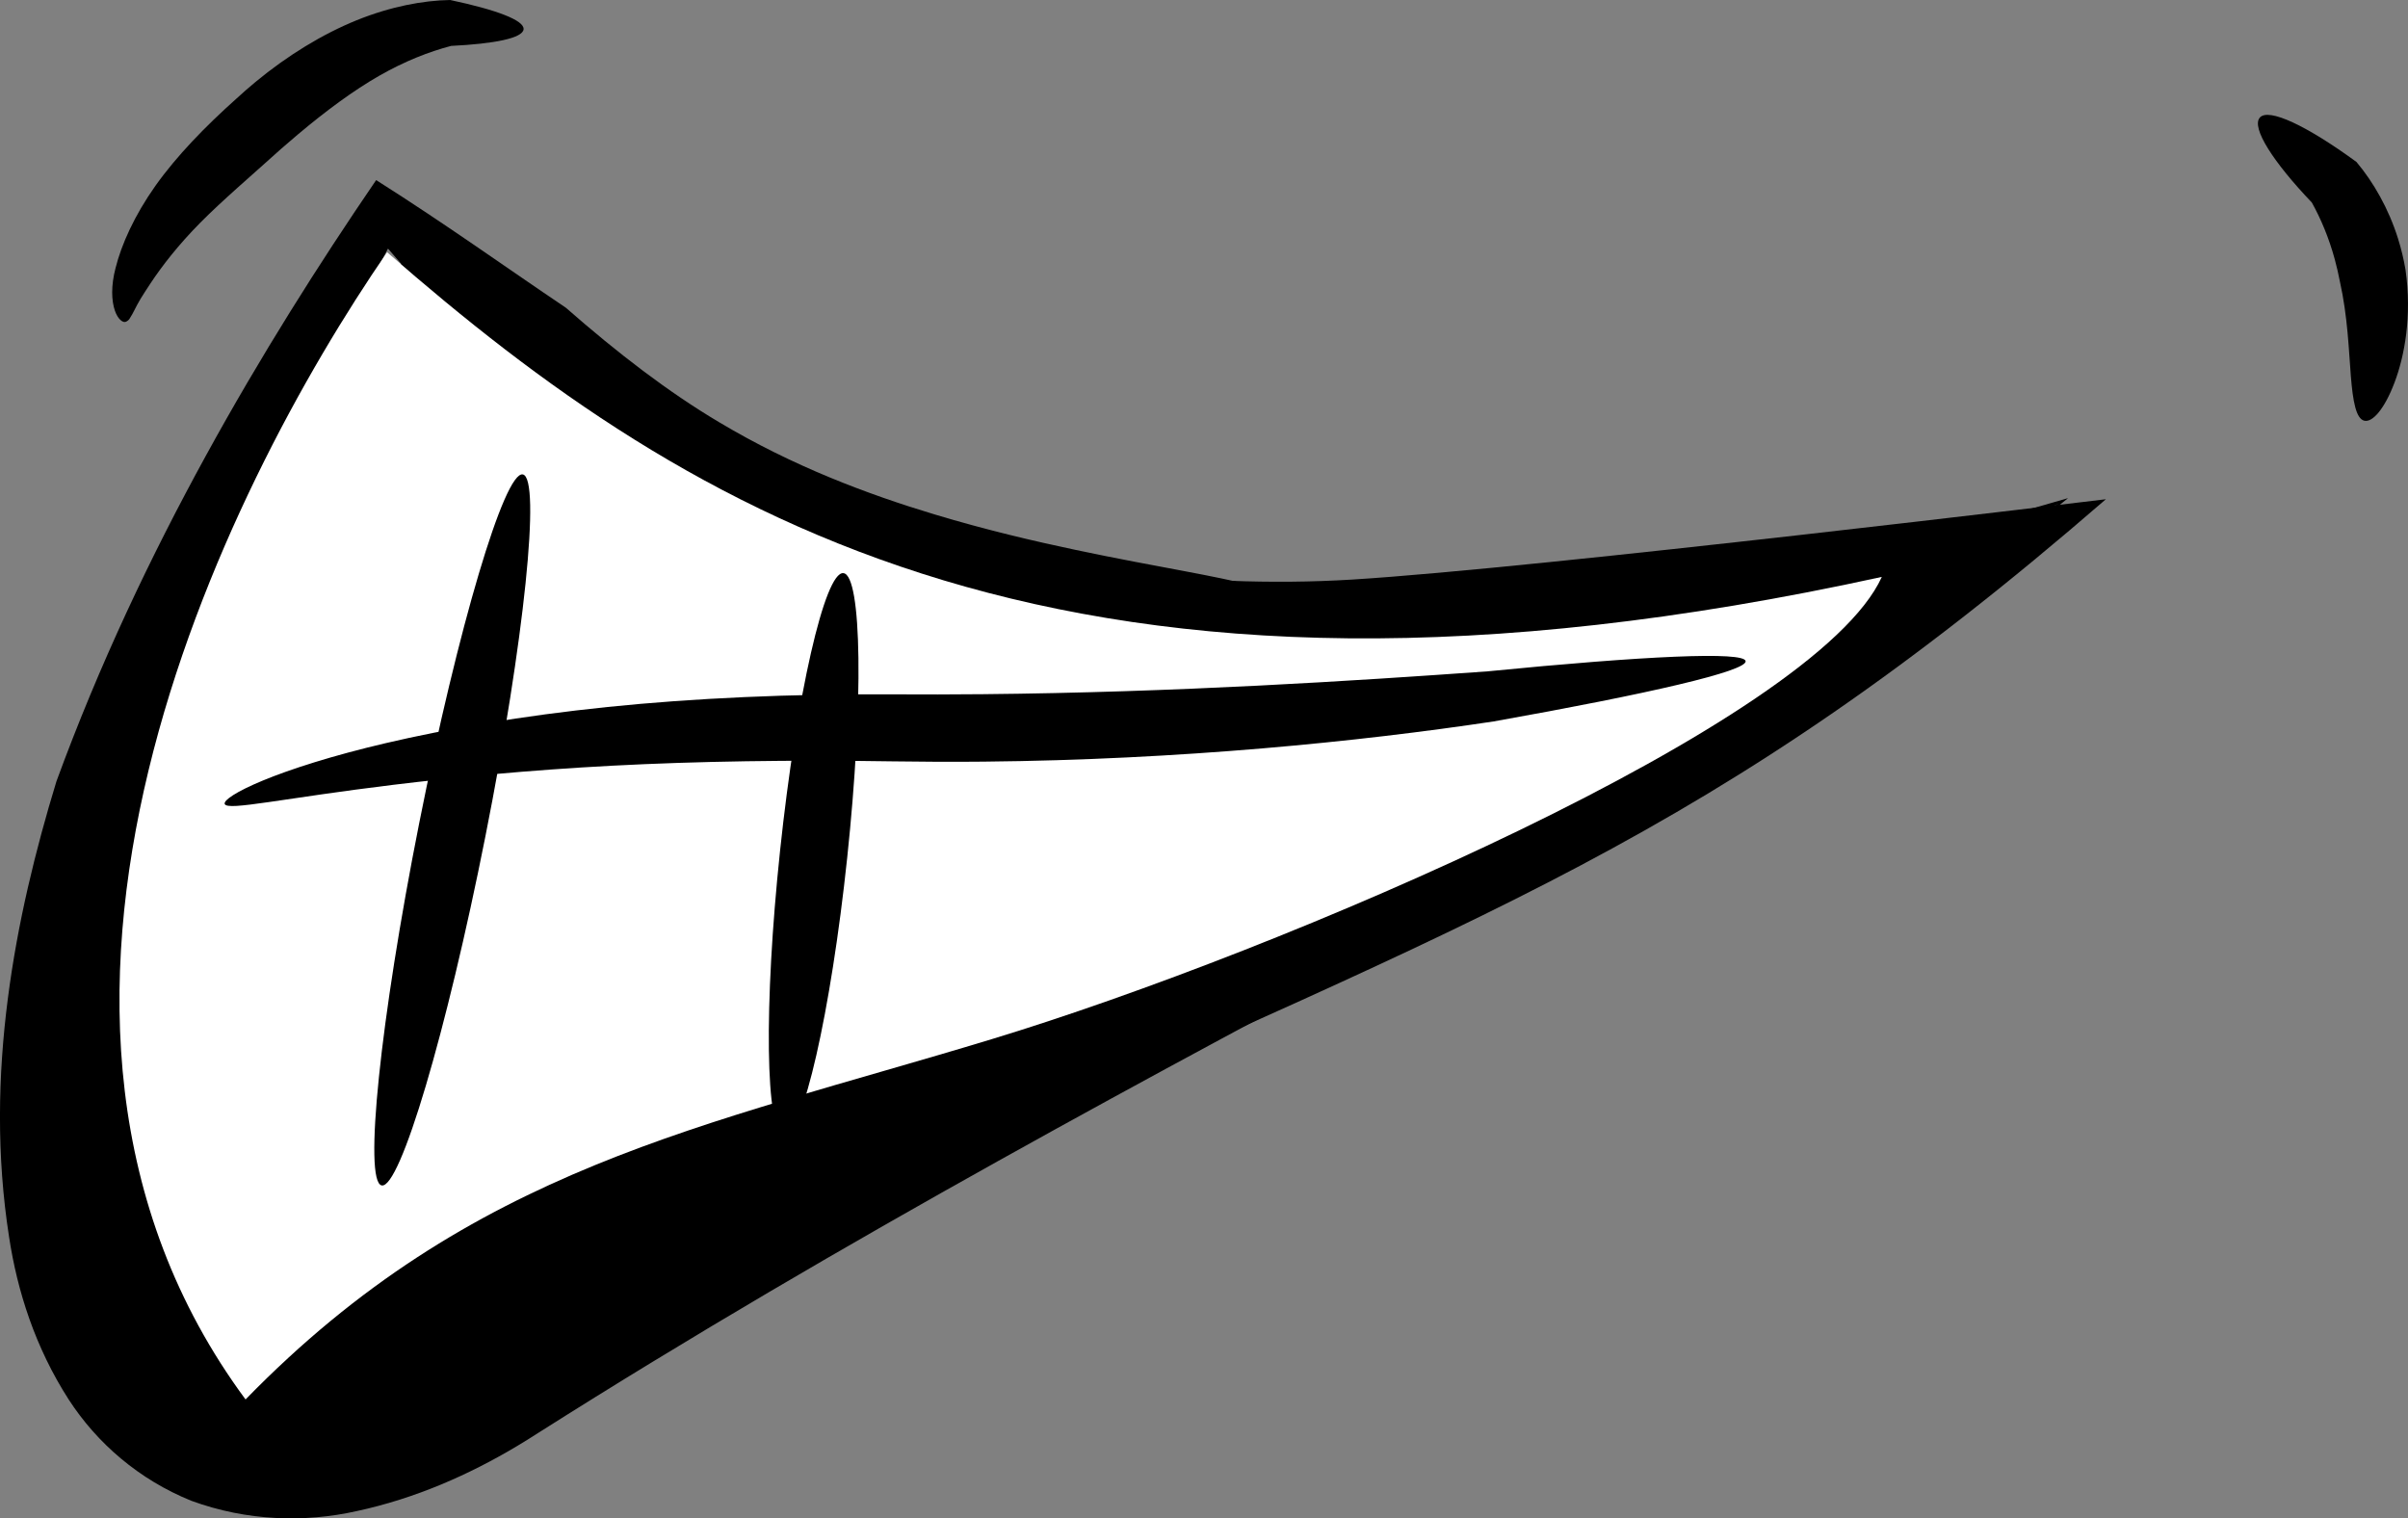<?xml version="1.0" encoding="UTF-8" standalone="no"?>
<!-- Created with Inkscape (http://www.inkscape.org/) -->

<svg
   xmlns:dc="http://purl.org/dc/elements/1.1/"
   xmlns:cc="http://creativecommons.org/ns#"
   xmlns:rdf="http://www.w3.org/1999/02/22-rdf-syntax-ns#"
   xmlns:svg="http://www.w3.org/2000/svg"
   xmlns="http://www.w3.org/2000/svg"
   xmlns:sodipodi="http://sodipodi.sourceforge.net/DTD/sodipodi-0.dtd"
   xmlns:inkscape="http://www.inkscape.org/namespaces/inkscape"
   width="178.359"
   height="112.464"
   id="svg10006"
   version="1.1"
   inkscape:version="0.48.3.1 r9886"
   sodipodi:docname="boca_risa_dientes.svg">
  <rect width="100%" height="100%" fill="#808080" stroke="none"/>
  <defs
     id="defs10008">
    <inkscape:path-effect
       effect="skeletal"
       id="path-effect3163"
       is_visible="true"
       pattern="m 318.859,339.145 c 0,-2.76 2.24,-5 5,-5 2.76,0 5,2.24 5,5 0,2.76 -2.24,5 -5,5 -2.76,0 -5,-2.24 -5,-5 z"
       copytype="single_stretched"
       prop_scale="0.5"
       scale_y_rel="false"
       spacing="0"
       normal_offset="0"
       tang_offset="0"
       prop_units="false"
       vertical_pattern="false"
       fuse_tolerance="0" />
    <inkscape:path-effect
       effect="skeletal"
       id="path-effect3159"
       is_visible="true"
       pattern="m 321.385,333.085 c 0,-2.76 2.24,-5 5,-5 2.76,0 5,2.24 5,5 0,2.76 -2.24,5 -5,5 -2.76,0 -5,-2.24 -5,-5 z"
       copytype="single_stretched"
       prop_scale="0.5"
       scale_y_rel="false"
       spacing="0"
       normal_offset="0"
       tang_offset="0"
       prop_units="false"
       vertical_pattern="false"
       fuse_tolerance="0" />
    <inkscape:path-effect
       effect="skeletal"
       id="path-effect3155"
       is_visible="true"
       pattern="m 316.334,334.6 c 0,-2.76 2.24,-5 5,-5 2.76,0 5,2.24 5,5 0,2.76 -2.24,5 -5,5 -2.76,0 -5,-2.24 -5,-5 z"
       copytype="single_stretched"
       prop_scale="0.5"
       scale_y_rel="false"
       spacing="0"
       normal_offset="0"
       tang_offset="0"
       prop_units="false"
       vertical_pattern="false"
       fuse_tolerance="0" />
    <inkscape:path-effect
       effect="skeletal"
       id="path-effect3151"
       is_visible="true"
       pattern="m 314.819,342.681 c 0,-2.76 2.24,-5 5,-5 2.76,0 5,2.24 5,5 0,2.76 -2.24,5 -5,5 -2.76,0 -5,-2.24 -5,-5 z"
       copytype="single_stretched"
       prop_scale="0.5"
       scale_y_rel="false"
       spacing="0"
       normal_offset="0"
       tang_offset="0"
       prop_units="false"
       vertical_pattern="false"
       fuse_tolerance="0" />
    <inkscape:path-effect
       effect="skeletal"
       id="path-effect3111"
       is_visible="true"
       pattern="M 0,5 C 0,2.24 2.24,0 5,0 7.76,0 10,2.24 10,5 10,7.76 7.76,10 5,10 2.24,10 0,7.76 0,5 z"
       copytype="single_stretched"
       prop_scale="1"
       scale_y_rel="false"
       spacing="0"
       normal_offset="0"
       tang_offset="0"
       prop_units="false"
       vertical_pattern="false"
       fuse_tolerance="0" />
    <inkscape:path-effect
       effect="skeletal"
       id="path-effect3107"
       is_visible="true"
       pattern="m 357.75,350.257 c 0,-2.76 2.24,-5 5,-5 2.76,0 5,2.24 5,5 0,2.76 -2.24,5 -5,5 -2.76,0 -5,-2.24 -5,-5 z"
       copytype="single_stretched"
       prop_scale="0.5"
       scale_y_rel="false"
       spacing="0"
       normal_offset="0"
       tang_offset="0"
       prop_units="false"
       vertical_pattern="false"
       fuse_tolerance="0" />
    <inkscape:path-effect
       effect="skeletal"
       id="path-effect3103"
       is_visible="true"
       pattern="m 357.75,350.257 c 0,-2.76 2.24,-5 5,-5 2.76,0 5,2.24 5,5 0,2.76 -2.24,5 -5,5 -2.76,0 -5,-2.24 -5,-5 z"
       copytype="single_stretched"
       prop_scale="0.5"
       scale_y_rel="false"
       spacing="0"
       normal_offset="0"
       tang_offset="0"
       prop_units="false"
       vertical_pattern="false"
       fuse_tolerance="0" />
    <inkscape:path-effect
       effect="skeletal"
       id="path-effect8271"
       is_visible="true"
       pattern="m 236.122,418.007 c 0,-2.76 2.24,-5 5,-5 2.76,0 5,2.24 5,5 0,2.76 -2.24,5 -5,5 -2.76,0 -5,-2.24 -5,-5 z"
       copytype="single_stretched"
       prop_scale="1"
       scale_y_rel="false"
       spacing="0"
       normal_offset="0"
       tang_offset="0"
       prop_units="false"
       vertical_pattern="false"
       fuse_tolerance="0" />
    <inkscape:path-effect
       effect="skeletal"
       id="path-effect8263"
       is_visible="true"
       pattern="M 0,5 C 0,2.24 2.24,0 5,0 7.76,0 10,2.24 10,5 10,7.76 7.76,10 5,10 2.24,10 0,7.76 0,5 z"
       copytype="single_stretched"
       prop_scale="1"
       scale_y_rel="false"
       spacing="0"
       normal_offset="0"
       tang_offset="0"
       prop_units="false"
       vertical_pattern="false"
       fuse_tolerance="0" />
    <inkscape:path-effect
       effect="skeletal"
       id="path-effect8267"
       is_visible="true"
       pattern="m 225.011,425.078 c 0,-2.76 2.24,-5 5,-5 2.76,0 5,2.24 5,5 0,2.76 -2.24,5 -5,5 -2.76,0 -5,-2.24 -5,-5 z"
       copytype="single_stretched"
       prop_scale="1"
       scale_y_rel="false"
       spacing="0"
       normal_offset="0"
       tang_offset="0"
       prop_units="false"
       vertical_pattern="false"
       fuse_tolerance="0" />
    <inkscape:path-effect
       effect="skeletal"
       id="path-effect8275"
       is_visible="true"
       pattern="M 0,5 C 0,2.24 2.24,0 5,0 7.76,0 10,2.24 10,5 10,7.76 7.76,10 5,10 2.24,10 0,7.76 0,5 z"
       copytype="single_stretched"
       prop_scale="1"
       scale_y_rel="false"
       spacing="0"
       normal_offset="0"
       tang_offset="0"
       prop_units="false"
       vertical_pattern="false"
       fuse_tolerance="0" />
    <inkscape:path-effect
       effect="skeletal"
       id="path-effect8934-4"
       is_visible="true"
       pattern="m 523.031,976.42 c 0,-2.76 2.24,-5 5,-5 2.76,0 5,2.24 5,5 0,2.76 -2.24,5 -5,5 -2.76,0 -5,-2.24 -5,-5 z"
       copytype="single_stretched"
       prop_scale="0.2"
       scale_y_rel="false"
       spacing="0"
       normal_offset="0"
       tang_offset="0"
       prop_units="false"
       vertical_pattern="false"
       fuse_tolerance="0" />
    <inkscape:path-effect
       effect="skeletal"
       id="path-effect8938-2"
       is_visible="true"
       pattern="m 524.798,990.815 c 0,-2.76 2.24,-5 5,-5 2.76,0 5,2.24 5,5 0,2.76 -2.24,5 -5,5 -2.76,0 -5,-2.24 -5,-5 z"
       copytype="single_stretched"
       prop_scale="0.3"
       scale_y_rel="false"
       spacing="0"
       normal_offset="0"
       tang_offset="0"
       prop_units="false"
       vertical_pattern="false"
       fuse_tolerance="0" />
    <inkscape:path-effect
       effect="skeletal"
       id="path-effect8942-85"
       is_visible="true"
       pattern="m 526.566,985.764 c 0,-2.76 2.24,-5 5,-5 2.76,0 5,2.24 5,5 0,2.76 -2.24,5 -5,5 -2.76,0 -5,-2.24 -5,-5 z"
       copytype="single_stretched"
       prop_scale="0.3"
       scale_y_rel="false"
       spacing="0"
       normal_offset="0"
       tang_offset="0"
       prop_units="false"
       vertical_pattern="false"
       fuse_tolerance="0" />
    <inkscape:path-effect
       effect="skeletal"
       id="path-effect8942-2-0"
       is_visible="true"
       pattern="m 522.529,900.767 c 0,-2.76 2.24,-5 5,-5 2.76,0 5,2.24 5,5 0,2.76 -2.24,5 -5,5 -2.76,0 -5,-2.24 -5,-5 z"
       copytype="single_stretched"
       prop_scale="0.3"
       scale_y_rel="false"
       spacing="0"
       normal_offset="0"
       tang_offset="0"
       prop_units="false"
       vertical_pattern="false"
       fuse_tolerance="0" />
    <inkscape:path-effect
       effect="skeletal"
       id="path-effect8934-4-6"
       is_visible="true"
       pattern="m 523.031,976.42 c 0,-2.76 2.24,-5 5,-5 2.76,0 5,2.24 5,5 0,2.76 -2.24,5 -5,5 -2.76,0 -5,-2.24 -5,-5 z"
       copytype="single_stretched"
       prop_scale="0.2"
       scale_y_rel="false"
       spacing="0"
       normal_offset="0"
       tang_offset="0"
       prop_units="false"
       vertical_pattern="false"
       fuse_tolerance="0" />
    <inkscape:path-effect
       effect="skeletal"
       id="path-effect8938-2-8"
       is_visible="true"
       pattern="m 524.798,990.815 c 0,-2.76 2.24,-5 5,-5 2.76,0 5,2.24 5,5 0,2.76 -2.24,5 -5,5 -2.76,0 -5,-2.24 -5,-5 z"
       copytype="single_stretched"
       prop_scale="0.3"
       scale_y_rel="false"
       spacing="0"
       normal_offset="0"
       tang_offset="0"
       prop_units="false"
       vertical_pattern="false"
       fuse_tolerance="0" />
    <inkscape:path-effect
       effect="skeletal"
       id="path-effect8942-85-2"
       is_visible="true"
       pattern="m 526.566,985.764 c 0,-2.76 2.24,-5 5,-5 2.76,0 5,2.24 5,5 0,2.76 -2.24,5 -5,5 -2.76,0 -5,-2.24 -5,-5 z"
       copytype="single_stretched"
       prop_scale="0.3"
       scale_y_rel="false"
       spacing="0"
       normal_offset="0"
       tang_offset="0"
       prop_units="false"
       vertical_pattern="false"
       fuse_tolerance="0" />
    <inkscape:path-effect
       effect="skeletal"
       id="path-effect8942-2-0-9"
       is_visible="true"
       pattern="m 522.529,900.767 c 0,-2.76 2.24,-5 5,-5 2.76,0 5,2.24 5,5 0,2.76 -2.24,5 -5,5 -2.76,0 -5,-2.24 -5,-5 z"
       copytype="single_stretched"
       prop_scale="0.3"
       scale_y_rel="false"
       spacing="0"
       normal_offset="0"
       tang_offset="0"
       prop_units="false"
       vertical_pattern="false"
       fuse_tolerance="0" />
    <inkscape:path-effect
       effect="skeletal"
       id="path-effect8934"
       is_visible="true"
       pattern="m 231.324,416.239 c 0,-2.76 2.24,-5 5,-5 2.76,0 5,2.24 5,5 0,2.76 -2.24,5 -5,5 -2.76,0 -5,-2.24 -5,-5 z"
       copytype="single_stretched"
       prop_scale="0.2"
       scale_y_rel="false"
       spacing="0"
       normal_offset="0"
       tang_offset="0"
       prop_units="false"
       vertical_pattern="false"
       fuse_tolerance="0" />
    <inkscape:path-effect
       effect="skeletal"
       id="path-effect8938"
       is_visible="true"
       pattern="m 233.092,430.634 c 0,-2.76 2.24,-5 5,-5 2.76,0 5,2.24 5,5 0,2.76 -2.24,5 -5,5 -2.76,0 -5,-2.24 -5,-5 z"
       copytype="single_stretched"
       prop_scale="0.3"
       scale_y_rel="false"
       spacing="0"
       normal_offset="0"
       tang_offset="0"
       prop_units="false"
       vertical_pattern="false"
       fuse_tolerance="0" />
    <inkscape:path-effect
       effect="skeletal"
       id="path-effect8942"
       is_visible="true"
       pattern="m 234.86,425.583 c 0,-2.76 2.24,-5 5,-5 2.76,0 5,2.24 5,5 0,2.76 -2.24,5 -5,5 -2.76,0 -5,-2.24 -5,-5 z"
       copytype="single_stretched"
       prop_scale="0.3"
       scale_y_rel="false"
       spacing="0"
       normal_offset="0"
       tang_offset="0"
       prop_units="false"
       vertical_pattern="false"
       fuse_tolerance="0" />
    <inkscape:path-effect
       effect="skeletal"
       id="path-effect8942-2"
       is_visible="true"
       pattern="m 230.822,340.586 c 0,-2.76 2.24,-5 5,-5 2.76,0 5,2.24 5,5 0,2.76 -2.24,5 -5,5 -2.76,0 -5,-2.24 -5,-5 z"
       copytype="single_stretched"
       prop_scale="0.3"
       scale_y_rel="false"
       spacing="0"
       normal_offset="0"
       tang_offset="0"
       prop_units="false"
       vertical_pattern="false"
       fuse_tolerance="0" />
    <inkscape:path-effect
       effect="skeletal"
       id="path-effect8934-9"
       is_visible="true"
       pattern="m 231.324,416.239 c 0,-2.76 2.24,-5 5,-5 2.76,0 5,2.24 5,5 0,2.76 -2.24,5 -5,5 -2.76,0 -5,-2.24 -5,-5 z"
       copytype="single_stretched"
       prop_scale="0.2"
       scale_y_rel="false"
       spacing="0"
       normal_offset="0"
       tang_offset="0"
       prop_units="false"
       vertical_pattern="false"
       fuse_tolerance="0" />
    <inkscape:path-effect
       effect="skeletal"
       id="path-effect8938-6"
       is_visible="true"
       pattern="m 233.092,430.634 c 0,-2.76 2.24,-5 5,-5 2.76,0 5,2.24 5,5 0,2.76 -2.24,5 -5,5 -2.76,0 -5,-2.24 -5,-5 z"
       copytype="single_stretched"
       prop_scale="0.3"
       scale_y_rel="false"
       spacing="0"
       normal_offset="0"
       tang_offset="0"
       prop_units="false"
       vertical_pattern="false"
       fuse_tolerance="0" />
    <inkscape:path-effect
       effect="skeletal"
       id="path-effect8942-8"
       is_visible="true"
       pattern="m 234.86,425.583 c 0,-2.76 2.24,-5 5,-5 2.76,0 5,2.24 5,5 0,2.76 -2.24,5 -5,5 -2.76,0 -5,-2.24 -5,-5 z"
       copytype="single_stretched"
       prop_scale="0.3"
       scale_y_rel="false"
       spacing="0"
       normal_offset="0"
       tang_offset="0"
       prop_units="false"
       vertical_pattern="false"
       fuse_tolerance="0" />
    <inkscape:path-effect
       effect="skeletal"
       id="path-effect8942-2-6"
       is_visible="true"
       pattern="m 230.822,340.586 c 0,-2.76 2.24,-5 5,-5 2.76,0 5,2.24 5,5 0,2.76 -2.24,5 -5,5 -2.76,0 -5,-2.24 -5,-5 z"
       copytype="single_stretched"
       prop_scale="0.3"
       scale_y_rel="false"
       spacing="0"
       normal_offset="0"
       tang_offset="0"
       prop_units="false"
       vertical_pattern="false"
       fuse_tolerance="0" />
    <inkscape:path-effect
       effect="skeletal"
       id="path-effect9110"
       is_visible="true"
       pattern="M 0,5 C 0,2.24 2.24,0 5,0 7.76,0 10,2.24 10,5 10,7.76 7.76,10 5,10 2.24,10 0,7.76 0,5 z"
       copytype="single_stretched"
       prop_scale="0.3"
       scale_y_rel="false"
       spacing="0"
       normal_offset="0"
       tang_offset="0"
       prop_units="false"
       vertical_pattern="false"
       fuse_tolerance="0" />
    <inkscape:path-effect
       effect="skeletal"
       id="path-effect9110-4"
       is_visible="true"
       pattern="M 0,5 C 0,2.24 2.24,0 5,0 7.76,0 10,2.24 10,5 10,7.76 7.76,10 5,10 2.24,10 0,7.76 0,5 z"
       copytype="single_stretched"
       prop_scale="0.3"
       scale_y_rel="false"
       spacing="0"
       normal_offset="0"
       tang_offset="0"
       prop_units="false"
       vertical_pattern="false"
       fuse_tolerance="0" />
    <inkscape:path-effect
       effect="skeletal"
       id="path-effect8934-7"
       is_visible="true"
       pattern="m 453.33,997.633 c 0,-2.76 2.24,-5 5,-5 2.76,0 5,2.24 5,5 0,2.76 -2.24,5 -5,5 -2.76,0 -5,-2.24 -5,-5 z"
       copytype="single_stretched"
       prop_scale="0.2"
       scale_y_rel="false"
       spacing="0"
       normal_offset="0"
       tang_offset="0"
       prop_units="false"
       vertical_pattern="false"
       fuse_tolerance="0" />
    <inkscape:path-effect
       effect="skeletal"
       id="path-effect8938-3"
       is_visible="true"
       pattern="m 455.098,1012.028 c 0,-2.76 2.24,-5 5,-5 2.76,0 5,2.24 5,5 0,2.76 -2.24,5 -5,5 -2.76,0 -5,-2.24 -5,-5 z"
       copytype="single_stretched"
       prop_scale="0.3"
       scale_y_rel="false"
       spacing="0"
       normal_offset="0"
       tang_offset="0"
       prop_units="false"
       vertical_pattern="false"
       fuse_tolerance="0" />
    <inkscape:path-effect
       effect="skeletal"
       id="path-effect8942-1"
       is_visible="true"
       pattern="m 456.866,1006.977 c 0,-2.76 2.24,-5 5,-5 2.76,0 5,2.24 5,5 0,2.76 -2.24,5 -5,5 -2.76,0 -5,-2.24 -5,-5 z"
       copytype="single_stretched"
       prop_scale="0.3"
       scale_y_rel="false"
       spacing="0"
       normal_offset="0"
       tang_offset="0"
       prop_units="false"
       vertical_pattern="false"
       fuse_tolerance="0" />
    <inkscape:path-effect
       effect="skeletal"
       id="path-effect8942-2-62"
       is_visible="true"
       pattern="m 452.828,921.98 c 0,-2.76 2.24,-5 5,-5 2.76,0 5,2.24 5,5 0,2.76 -2.24,5 -5,5 -2.76,0 -5,-2.24 -5,-5 z"
       copytype="single_stretched"
       prop_scale="0.3"
       scale_y_rel="false"
       spacing="0"
       normal_offset="0"
       tang_offset="0"
       prop_units="false"
       vertical_pattern="false"
       fuse_tolerance="0" />
    <inkscape:path-effect
       effect="skeletal"
       id="path-effect8934-7-7"
       is_visible="true"
       pattern="m 453.33,997.633 c 0,-2.76 2.24,-5 5,-5 2.76,0 5,2.24 5,5 0,2.76 -2.24,5 -5,5 -2.76,0 -5,-2.24 -5,-5 z"
       copytype="single_stretched"
       prop_scale="0.2"
       scale_y_rel="false"
       spacing="0"
       normal_offset="0"
       tang_offset="0"
       prop_units="false"
       vertical_pattern="false"
       fuse_tolerance="0" />
    <inkscape:path-effect
       effect="skeletal"
       id="path-effect8938-3-9"
       is_visible="true"
       pattern="m 455.098,1012.028 c 0,-2.76 2.24,-5 5,-5 2.76,0 5,2.24 5,5 0,2.76 -2.24,5 -5,5 -2.76,0 -5,-2.24 -5,-5 z"
       copytype="single_stretched"
       prop_scale="0.3"
       scale_y_rel="false"
       spacing="0"
       normal_offset="0"
       tang_offset="0"
       prop_units="false"
       vertical_pattern="false"
       fuse_tolerance="0" />
    <inkscape:path-effect
       effect="skeletal"
       id="path-effect8942-1-3"
       is_visible="true"
       pattern="m 456.866,1006.977 c 0,-2.76 2.24,-5 5,-5 2.76,0 5,2.24 5,5 0,2.76 -2.24,5 -5,5 -2.76,0 -5,-2.24 -5,-5 z"
       copytype="single_stretched"
       prop_scale="0.3"
       scale_y_rel="false"
       spacing="0"
       normal_offset="0"
       tang_offset="0"
       prop_units="false"
       vertical_pattern="false"
       fuse_tolerance="0" />
    <inkscape:path-effect
       effect="skeletal"
       id="path-effect8942-2-62-0"
       is_visible="true"
       pattern="m 452.828,921.98 c 0,-2.76 2.24,-5 5,-5 2.76,0 5,2.24 5,5 0,2.76 -2.24,5 -5,5 -2.76,0 -5,-2.24 -5,-5 z"
       copytype="single_stretched"
       prop_scale="0.3"
       scale_y_rel="false"
       spacing="0"
       normal_offset="0"
       tang_offset="0"
       prop_units="false"
       vertical_pattern="false"
       fuse_tolerance="0" />
    <inkscape:path-effect
       effect="skeletal"
       id="path-effect8934-5"
       is_visible="true"
       pattern="m 743.424,701.044 c 0,-2.76 2.24,-5 5,-5 2.76,0 5,2.24 5,5 0,2.76 -2.24,5 -5,5 -2.76,0 -5,-2.24 -5,-5 z"
       copytype="single_stretched"
       prop_scale="0.2"
       scale_y_rel="false"
       spacing="0"
       normal_offset="0"
       tang_offset="0"
       prop_units="false"
       vertical_pattern="false"
       fuse_tolerance="0" />
    <inkscape:path-effect
       effect="skeletal"
       id="path-effect8938-68"
       is_visible="true"
       pattern="m 745.192,715.438 c 0,-2.76 2.24,-5 5,-5 2.76,0 5,2.24 5,5 0,2.76 -2.24,5 -5,5 -2.76,0 -5,-2.24 -5,-5 z"
       copytype="single_stretched"
       prop_scale="0.3"
       scale_y_rel="false"
       spacing="0"
       normal_offset="0"
       tang_offset="0"
       prop_units="false"
       vertical_pattern="false"
       fuse_tolerance="0" />
    <inkscape:path-effect
       effect="skeletal"
       id="path-effect8942-0"
       is_visible="true"
       pattern="m 746.96,710.388 c 0,-2.76 2.24,-5 5,-5 2.76,0 5,2.24 5,5 0,2.76 -2.24,5 -5,5 -2.76,0 -5,-2.24 -5,-5 z"
       copytype="single_stretched"
       prop_scale="0.3"
       scale_y_rel="false"
       spacing="0"
       normal_offset="0"
       tang_offset="0"
       prop_units="false"
       vertical_pattern="false"
       fuse_tolerance="0" />
    <inkscape:path-effect
       effect="skeletal"
       id="path-effect8942-2-5"
       is_visible="true"
       pattern="m 742.923,625.39 c 0,-2.76 2.24,-5 5,-5 2.76,0 5,2.24 5,5 0,2.76 -2.24,5 -5,5 -2.76,0 -5,-2.24 -5,-5 z"
       copytype="single_stretched"
       prop_scale="0.3"
       scale_y_rel="false"
       spacing="0"
       normal_offset="0"
       tang_offset="0"
       prop_units="false"
       vertical_pattern="false"
       fuse_tolerance="0" />
    <inkscape:path-effect
       effect="skeletal"
       id="path-effect8934-9-9"
       is_visible="true"
       pattern="m 446.667,156.015 c 0,-2.76 2.24,-5 5,-5 2.76,0 5,2.24 5,5 0,2.76 -2.24,5 -5,5 -2.76,0 -5,-2.24 -5,-5 z"
       copytype="single_stretched"
       prop_scale="0.2"
       scale_y_rel="false"
       spacing="0"
       normal_offset="0"
       tang_offset="0"
       prop_units="false"
       vertical_pattern="false"
       fuse_tolerance="0" />
    <inkscape:path-effect
       effect="skeletal"
       id="path-effect8938-6-5"
       is_visible="true"
       pattern="m 448.435,170.41 c 0,-2.76 2.24,-5 5,-5 2.76,0 5,2.24 5,5 0,2.76 -2.24,5 -5,5 -2.76,0 -5,-2.24 -5,-5 z"
       copytype="single_stretched"
       prop_scale="0.3"
       scale_y_rel="false"
       spacing="0"
       normal_offset="0"
       tang_offset="0"
       prop_units="false"
       vertical_pattern="false"
       fuse_tolerance="0" />
    <inkscape:path-effect
       effect="skeletal"
       id="path-effect8942-8-4"
       is_visible="true"
       pattern="m 450.203,165.359 c 0,-2.76 2.24,-5 5,-5 2.76,0 5,2.24 5,5 0,2.76 -2.24,5 -5,5 -2.76,0 -5,-2.24 -5,-5 z"
       copytype="single_stretched"
       prop_scale="0.3"
       scale_y_rel="false"
       spacing="0"
       normal_offset="0"
       tang_offset="0"
       prop_units="false"
       vertical_pattern="false"
       fuse_tolerance="0" />
    <inkscape:path-effect
       effect="skeletal"
       id="path-effect8942-2-6-45"
       is_visible="true"
       pattern="m 446.165,80.362 c 0,-2.76 2.24,-5 5,-5 2.76,0 5,2.24 5,5 0,2.76 -2.24,5 -5,5 -2.76,0 -5,-2.24 -5,-5 z"
       copytype="single_stretched"
       prop_scale="0.3"
       scale_y_rel="false"
       spacing="0"
       normal_offset="0"
       tang_offset="0"
       prop_units="false"
       vertical_pattern="false"
       fuse_tolerance="0" />
    <inkscape:path-effect
       effect="skeletal"
       id="path-effect9230-1"
       is_visible="true"
       pattern="M 0,5 C 0,2.24 2.24,0 5,0 7.76,0 10,2.24 10,5 10,7.76 7.76,10 5,10 2.24,10 0,7.76 0,5 z"
       copytype="single_stretched"
       prop_scale="1"
       scale_y_rel="false"
       spacing="0"
       normal_offset="0"
       tang_offset="0"
       prop_units="false"
       vertical_pattern="false"
       fuse_tolerance="0" />
    <inkscape:path-effect
       effect="skeletal"
       id="path-effect9230"
       is_visible="true"
       pattern="m 15.152,1.97 c 0,-2.76 2.24,-5 5,-5 2.76,0 5,2.24 5,5 0,2.76 -2.24,5 -5,5 -2.76,0 -5,-2.24 -5,-5 z"
       copytype="single_stretched"
       prop_scale="1"
       scale_y_rel="false"
       spacing="0"
       normal_offset="0"
       tang_offset="0"
       prop_units="false"
       vertical_pattern="false"
       fuse_tolerance="0" />
  </defs>
  <sodipodi:namedview
     id="base"
     pagecolor="#ffffff"
     bordercolor="#666666"
     borderopacity="1.0"
     inkscape:pageopacity="0.0"
     inkscape:pageshadow="2"
     inkscape:zoom="2.8"
     inkscape:cx="80.488668"
     inkscape:cy="87.441896"
     inkscape:document-units="px"
     inkscape:current-layer="layer1"
     showgrid="false"
     fit-margin-top="0"
     fit-margin-left="0"
     fit-margin-right="0"
     fit-margin-bottom="0"
     inkscape:window-width="1914"
     inkscape:window-height="1030"
     inkscape:window-x="0"
     inkscape:window-y="25"
     inkscape:window-maximized="1" />
  <g
     inkscape:label="Capa 1"
     inkscape:groupmode="layer"
     id="layer1"
     transform="translate(-314.15,-334.658)">
    <path
       style="fill:#000000;fill-rule:evenodd;stroke:none"
       d="m 408.381,378.741 c 0.027,-0.47 2.595,-0.772 7.347,-0.891 2.376,-0.06 5.296,-0.073 8.688,-0.145 3.392,-0.072 7.258,-0.196 11.502,-0.667 4.443,-0.152 9.345,-0.62 14.615,-1.516 5.271,-0.896 10.912,-2.222 16.797,-3.969 -6.432,5.27 -13.716,10.458 -21.615,15.632 -7.899,5.174 -16.413,10.334 -25.09,15.876 -10.404,5.515 -21.327,11.337 -32.523,17.581 -11.196,6.244 -22.664,12.911 -34.126,20.176 -0.492,0.318 -0.994,0.631 -1.505,0.936 -3.562,2.13 -7.541,3.892 -11.908,4.833 -3.842,0.857 -8.108,0.744 -12.234,-0.763 -3.891,-1.573 -6.99,-4.269 -9.081,-7.488 -2.5,-3.882 -3.818,-8.065 -4.424,-12.044 -0.946,-6.059 -0.824,-11.976 -0.097,-17.637 0.727,-5.66 2.059,-11.063 3.603,-16.123 3.174,-8.664 6.995,-16.691 11.06,-24.105 4.065,-7.413 8.375,-14.213 12.621,-20.43 5.167,3.269 9.725,6.544 14.05,9.453 3.83,3.357 7.595,6.252 11.366,8.488 5.468,3.266 11,5.334 15.968,6.829 3.841,1.156 7.356,1.974 10.443,2.626 3.087,0.652 5.746,1.136 7.909,1.544 4.325,0.815 6.658,1.352 6.631,1.805 -0.026,0.453 -2.403,0.799 -6.87,0.811 -2.234,0.006 -4.991,-0.079 -8.229,-0.356 -3.238,-0.277 -6.958,-0.745 -11.097,-1.591 -5.381,-1.099 -11.492,-2.883 -17.815,-6.117 -4.362,-2.248 -8.678,-5.172 -12.9,-8.534 -2.944,-3.157 -5.711,-6.607 -8.579,-9.884 -3.211,6.078 -6.316,12.616 -9.031,19.616 -2.715,7 -5.04,14.463 -6.609,22.393 -1.282,4.827 -2.414,9.789 -3.015,14.762 -0.602,4.973 -0.674,9.958 0.234,14.811 0.594,3.09 1.452,6 3.006,8.201 1.18,1.689 2.74,3.113 4.431,3.691 1.792,0.774 4.181,0.711 6.635,0.265 2.928,-0.569 5.868,-1.944 8.819,-3.677 0.423,-0.249 0.846,-0.504 1.268,-0.765 11.694,-7.398 23.376,-14.1 34.765,-20.286 11.389,-6.187 22.483,-11.86 33.046,-17.15 9.725,-3.94 19.007,-7.512 27.462,-11.23 8.454,-3.718 16.082,-7.582 22.73,-11.755 -5.487,3.087 -10.88,5.467 -15.996,7.146 -5.116,1.679 -9.956,2.661 -14.382,3.085 -4.54,0.1 -8.536,-0.167 -11.988,-0.501 -3.453,-0.334 -6.363,-0.74 -8.715,-1.113 -4.706,-0.744 -7.195,-1.354 -7.167,-1.824 0,0 0,0 0,0 z"
       id="path9228"
       inkscape:path-effect="#path-effect9230"
       inkscape:original-d="m 408.38071,378.74097 c 20.35117,1.17372 33.99325,3.46825 58.59931,-6.99133 -23.16878,16.72788 -67.46574,34.315 -115.67806,64.84287 -34.09739,21.59034 -47.36532,-22.55831 -8.8507,-86.0591 16.29128,13.2708 24.25971,25.80431 65.92945,28.20756 z"
       inkscape:connector-curvature="0"
       sodipodi:nodetypes="scscs" />
    <path
       style="fill:#000000;fill-rule:evenodd;stroke:none"
       d="m 365.456,369.721 c 0,0 -16.126,-23.879 -22.984,-14.065 -30.052,43.004 -22.56,82.14 -17.652,83.336 20.494,4.992 59.918,-18.598 59.918,-18.598 39.32,-17.998 56.198,-23.449 85.393,-48.757 0,0 -41.872,5.087 -55.822,5.949 -24.219,1.496 -48.852,-7.864 -48.852,-7.864 z"
       id="path9232"
       inkscape:connector-curvature="0"
       sodipodi:nodetypes="cssccsc" />
    <path
       style="fill:#000000;fill-rule:evenodd;stroke:none"
       d="m 352.932,336.824 c -0.057,0.656 -2.141,1.077 -5.369,1.234 -1.608,0.423 -3.418,1.12 -5.33,2.215 -1.912,1.095 -3.931,2.589 -5.985,4.315 -0.425,0.357 -0.843,0.716 -1.253,1.074 -2.256,2.036 -4.369,3.833 -6.012,5.493 -1.642,1.661 -2.825,3.196 -3.676,4.477 -0.29,0.445 -0.544,0.823 -0.744,1.157 -0.2,0.334 -0.35,0.625 -0.474,0.875 -0.113,0.224 -0.211,0.394 -0.302,0.533 -0.069,0.147 -0.177,0.224 -0.283,0.28 0,0 0,0 0,0 -0.014,0.007 -0.014,0.007 -0.014,0.007 0,0 3e-5,1.2e-4 -0.014,0.006 -10e-6,0 -10e-6,0 -10e-6,0 -0.056,0.022 -0.12,0.027 -0.192,0.003 -0.072,-0.024 -0.152,-0.079 -0.216,-0.138 -0.152,-0.137 -0.306,-0.384 -0.414,-0.704 -0.118,-0.351 -0.196,-0.811 -0.195,-1.347 8.5e-4,-0.537 0.082,-1.151 0.245,-1.774 0.434,-1.752 1.407,-3.923 2.967,-6.122 1.56,-2.199 3.706,-4.409 5.999,-6.453 0.451,-0.415 0.921,-0.827 1.411,-1.232 2.367,-1.958 4.961,-3.541 7.473,-4.56 2.512,-1.018 4.932,-1.474 6.941,-1.505 3.469,0.735 5.494,1.51 5.437,2.166 z"
       id="path3101"
       inkscape:path-effect="#path-effect3103"
       inkscape:original-d="m 352.93254,336.8241 c 0,0 -7.82192,-3.57731 -19.59906,6.98459 -11.77716,10.5619 -9.84264,14.6754 -9.84264,14.6754"
       inkscape:connector-curvature="0" />
    <path
       style="fill:#000000;fill-rule:evenodd;stroke:none"
       d="m 481.532,343.368 c 0.648,-0.745 3.503,0.612 7.16,3.286 1.262,1.501 2.381,3.458 3.076,5.669 0.243,0.773 0.427,1.547 0.555,2.307 0,0 0,0 0,0 0.247,1.717 0.228,3.329 0.055,4.748 -0.173,1.418 -0.498,2.643 -0.871,3.626 -0.745,1.966 -1.638,2.967 -2.242,2.814 -0.604,-0.153 -0.838,-1.423 -0.99,-3.312 -0.152,-1.888 -0.228,-4.39 -0.813,-7.008 0,0 0,0 0,0 -0.104,-0.54 -0.229,-1.088 -0.379,-1.637 -0.428,-1.571 -1.02,-2.986 -1.699,-4.204 -2.851,-2.985 -4.5,-5.543 -3.852,-6.288 z"
       id="path3105"
       inkscape:path-effect="#path-effect3107"
       inkscape:original-d="m 481.53226,343.36801 c 0,0 12.08029,5.24747 7.73347,22.44925"
       inkscape:connector-curvature="0" />
    <path
       style="fill:#ffffff;fill-rule:evenodd;stroke:none"
       d="m 332.338,438.314 c -21.057,-28.497 -1.604,-67.408 10.483,-84.975 22.444,19.577 50.56,37.216 110.714,24.05 -4.884,10.793 -44.502,27.729 -65.931,34.24 -21.429,6.511 -38.495,9.468 -55.266,26.685 z"
       id="path3109-0-5"
       inkscape:connector-curvature="0"
       sodipodi:nodetypes="ccczc" />
    <path
       style="fill:#000000;fill-rule:evenodd;stroke:none"
       d="m 352.876,369.799 c 1.354,0.269 0.11,12.283 -2.775,26.818 -2.885,14.535 -6.326,26.113 -7.679,25.845 -1.354,-0.269 -0.11,-12.283 2.775,-26.818 2.885,-14.535 6.326,-26.113 7.679,-25.845 z"
       id="path3149"
       inkscape:path-effect="#path-effect3151"
       inkscape:original-d="m 352.87601,369.79908 -10.45467,52.66263"
       inkscape:connector-curvature="0" />
    <path
       style="fill:#000000;fill-rule:evenodd;stroke:none"
       d="m 376.621,377.11 c 1.372,0.145 1.499,9.585 0.282,21.07 -1.216,11.485 -3.317,20.689 -4.69,20.543 -1.372,-0.145 -1.499,-9.585 -0.282,-21.07 1.216,-11.485 3.317,-20.689 4.69,-20.543 z"
       id="path3153"
       inkscape:path-effect="#path-effect3155"
       inkscape:original-d="m 376.6214,377.11046 -4.40736,41.61343"
       inkscape:connector-curvature="0" />
    <path
       style="fill:#000000;fill-rule:evenodd;stroke:none"
       d="m 443.448,383.627 c 0.102,0.737 -7.121,2.41 -18.676,4.469 -9.955,1.499 -23.192,2.836 -37.744,2.976 -2.288,0.022 -4.545,0.014 -6.763,-0.021 -7.481,-0.119 -14.508,-0.008 -20.77,0.322 -6.261,0.33 -11.758,0.873 -16.222,1.417 -3.961,0.482 -7.085,0.971 -9.22,1.278 -1.024,0.147 -1.816,0.249 -2.365,0.282 -0.269,0.016 -0.479,0.014 -0.628,-0.008 -0.147,-0.021 -0.236,-0.063 -0.263,-0.128 0,0 0,0 0,0 0,0 0,0 0,0 0,0 0,0 0,0 0,0 0,0 0,0 0,0 0,0 0,0 -0.002,-0.004 -0.002,-0.004 -0.002,-0.004 0,0 -2e-5,10e-6 -0.002,-0.004 0,0 0,0 0,0 0,0 0,0 0,0 0,-10e-6 0,-10e-6 0,-10e-6 0,0 0,0 0,0 0,0 0,0 0,0 -0.021,-0.067 0.02,-0.156 0.123,-0.267 0.106,-0.111 0.277,-0.243 0.51,-0.391 0.474,-0.301 1.21,-0.669 2.187,-1.074 2.036,-0.843 5.142,-1.845 9.11,-2.773 4.472,-1.046 10.052,-2.023 16.433,-2.678 6.38,-0.655 13.559,-0.984 21.164,-0.936 2.181,0.013 4.4,0.01 6.65,-0.012 14.313,-0.135 27.387,-0.98 37.34,-1.689 11.637,-1.147 19.036,-1.495 19.138,-0.758 z"
       id="path3161"
       inkscape:path-effect="#path-effect3163"
       inkscape:original-d="m 443.44804,383.62681 c 0,0 -29.31545,5.31724 -63.15556,4.94119 -33.51827,-0.37247 -49.49748,5.64075 -49.49748,5.64075"
       inkscape:connector-curvature="0"
       sodipodi:nodetypes="csc" />
  </g>
</svg>
